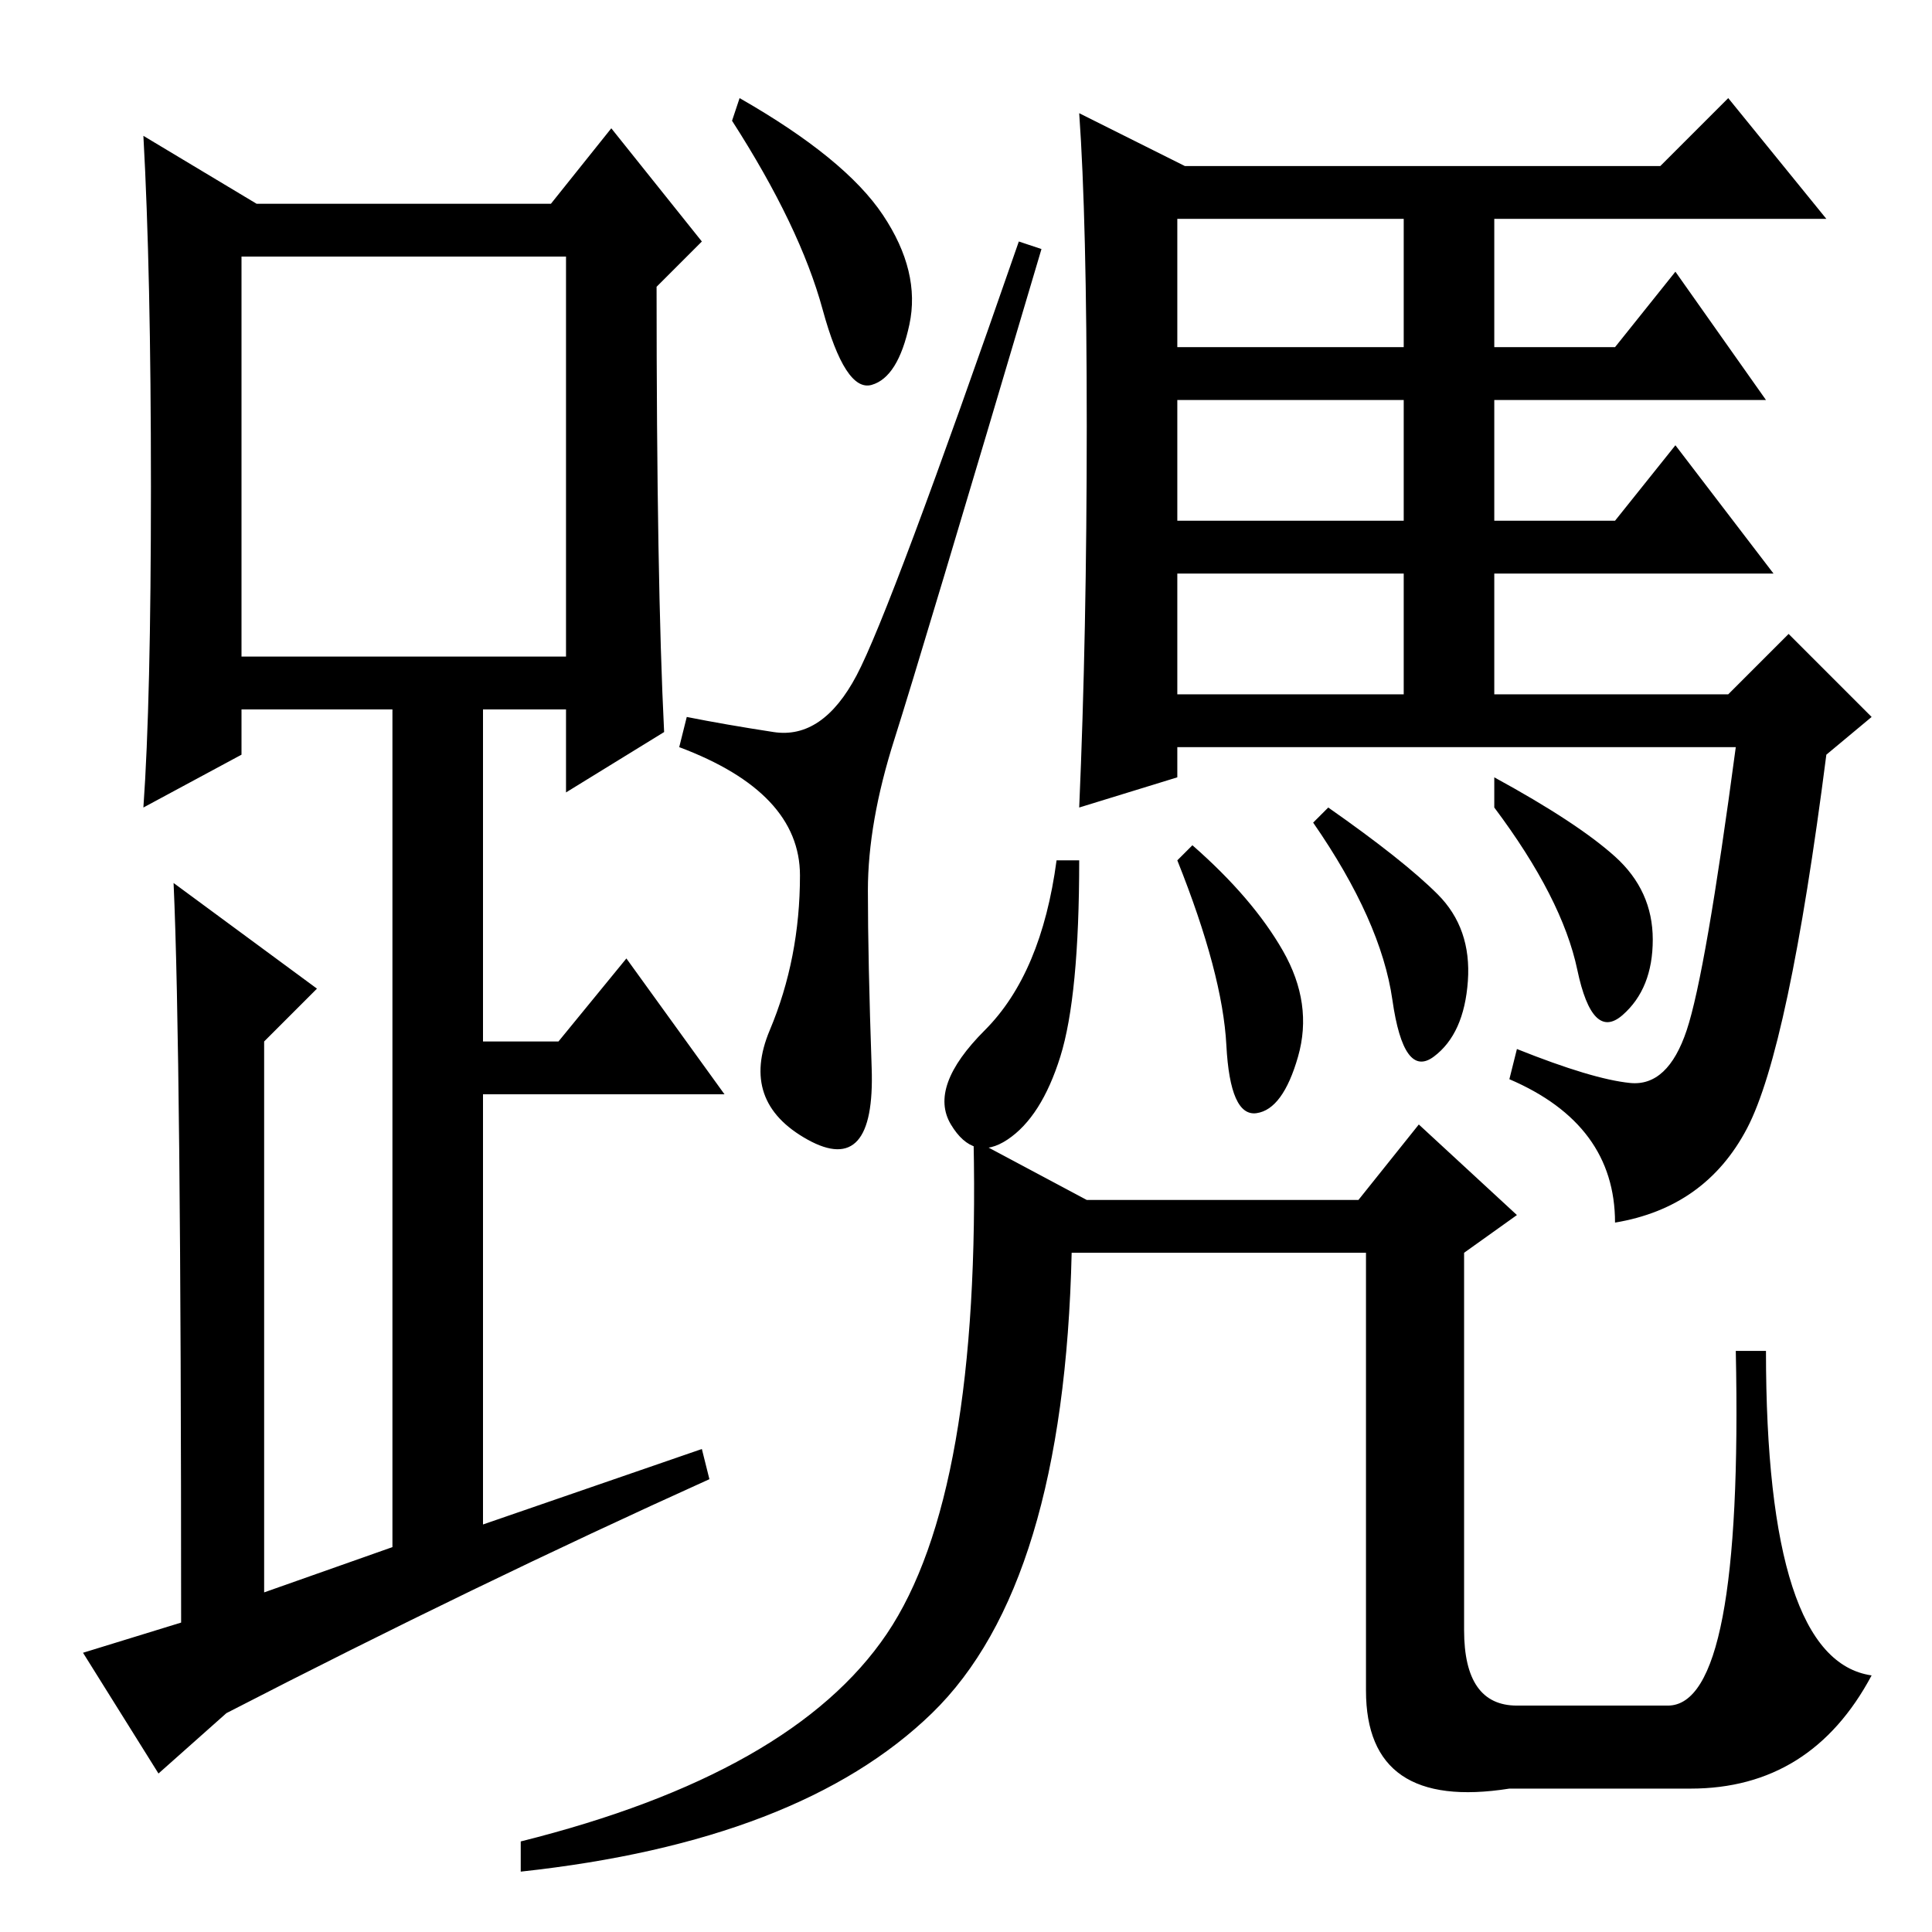 <?xml version="1.0" standalone="no"?>
<!DOCTYPE svg PUBLIC "-//W3C//DTD SVG 1.1//EN" "http://www.w3.org/Graphics/SVG/1.1/DTD/svg11.dtd" >
<svg xmlns="http://www.w3.org/2000/svg" xmlns:xlink="http://www.w3.org/1999/xlink" version="1.1" viewBox="0 -36 256 256">
  <g transform="matrix(1 0 0 -1 0 220)">
   <path fill="currentColor"
d="M88 159l-13 -8v11h-11v-44h10l9 11l13 -18h-32v-57l29 10l1 -4q-31 -14 -64 -31l-9 -8l-10 16l13 4q0 76 -1 98l19 -14l-7 -7v-73l17 6v111h-20v-6l-13 -7q1 14 1 42.5t-1 46.5l15 -9h39l8 10l12 -15l-6 -6q0 -39 1 -59zM32 169h43v53h-43v-53zM143 142q0 -18 -2.5 -26
t-7 -11t-7.5 2t4.5 12.5t9.5 22.5h3zM158 144q8 -7 12 -14t2 -14t-5.5 -7.5t-4 9t-6.5 24.5zM176 149q10 -7 14.5 -11.5t4 -11.5t-4.5 -10t-5.5 7.5t-10.5 23.5zM198 153q11 -6 16 -10.5t5 -11t-4 -10t-6 6t-11 21.5v4zM98 243q14 -8 19 -15.5t3.5 -14.5t-5 -8t-6.5 10
t-12 25zM102.5 159q6.5 -1 11 7.5t21.5 57.5l3 -1q-16 -54 -19.5 -65t-3.5 -20t0.5 -23.5t-8.5 -9.5t-5 14.5t4 20.5t-16 17l1 4q5 -1 11.5 -2zM216 112.5q5 -0.5 7.5 7t6.5 37.5h-74v-4l-13 -4q1 23 1 50.5t-1 41.5l14 -7h63l9 9l13 -16h-44v-17h16l8 10l12 -17h-36v-16h16
l8 10l13 -17h-37v-16h31l8 8l11 -11l-6 -5q-5 -39 -10.5 -49.5t-17.5 -12.5q0 13 -14 19l1 4q10 -4 15 -4.5zM156 210h30v17h-30v-17zM156 187h30v16h-30v-16zM156 164h30v16h-30v-16zM188 107l13 -12l-7 -5v-50q0 -10 7 -10h20q10 0 9 47h4q0 -41 14 -43q-8 -15 -24 -15
h-24q-19 -3 -19 13v58h-39q-1 -44 -18.5 -61t-54.5 -21v4q36 9 48.5 27.5t11.5 65.5l15 -8h36z" />
  </g>

</svg>
